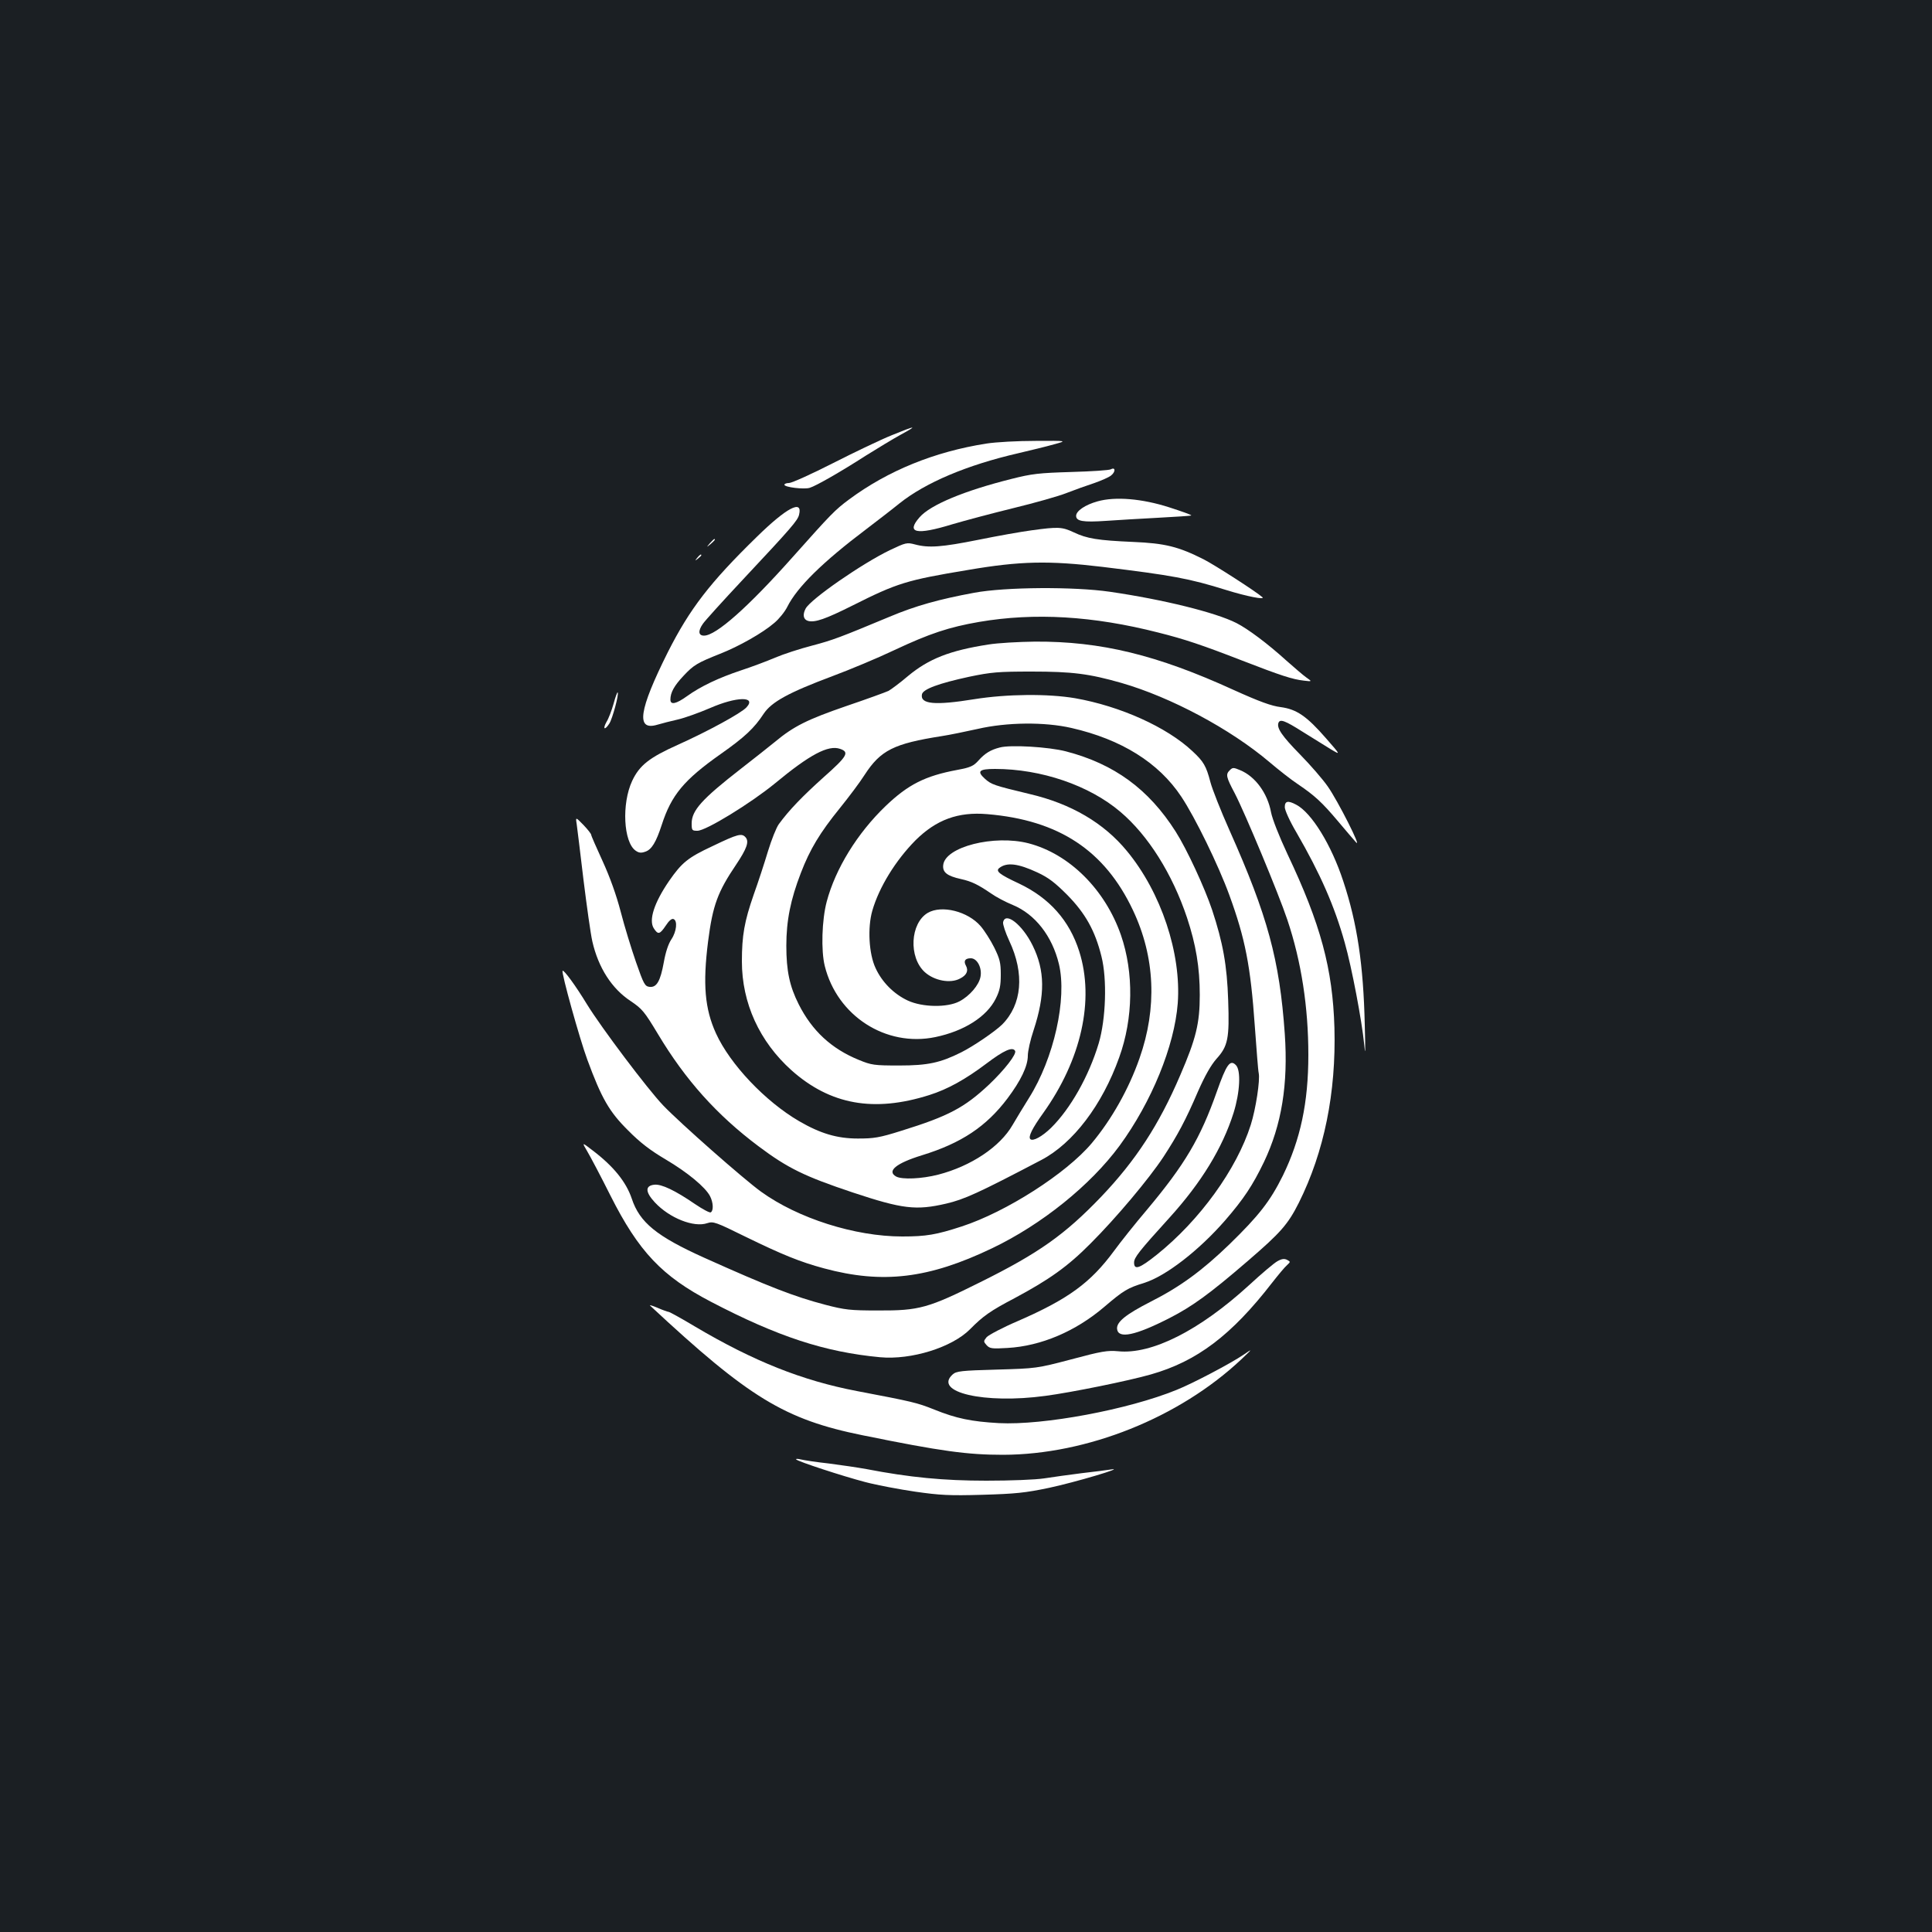 <?xml version="1.0" standalone="no"?>
<!DOCTYPE svg PUBLIC "-//W3C//DTD SVG 20010904//EN"
 "http://www.w3.org/TR/2001/REC-SVG-20010904/DTD/svg10.dtd">
<svg version="1.0" xmlns="http://www.w3.org/2000/svg"
 width="1000pt" height="1000pt" viewBox="0 0 1000 1000"
 preserveAspectRatio="xMidYMid meet">
<rect width="100%" height="100%" fill="#1b1f23"/>
<g transform="translate(0,1000) scale(0.1,-0.1)"
fill="#ffffff" stroke="none">
<path d="M4615 7747 c-55 -22 -191 -87 -303 -144 -112 -57 -214 -103 -228
-103 -13 0 -24 -4 -24 -9 0 -13 102 -25 131 -16 33 10 162 84 291 167 59 37
140 86 180 108 92 50 80 49 -47 -3z"/>
<path d="M5105 7704 c-268 -42 -509 -140 -710 -289 -73 -54 -94 -76 -290 -296
-233 -262 -399 -409 -461 -409 -29 0 -32 24 -6 61 9 14 103 118 208 230 251
268 283 305 290 335 20 81 -65 36 -219 -115 -244 -238 -347 -373 -460 -596
-151 -302 -167 -410 -54 -376 23 7 71 19 106 27 35 8 110 35 166 59 137 60
242 62 189 4 -27 -30 -198 -123 -353 -193 -150 -67 -201 -107 -239 -188 -55
-118 -45 -317 18 -361 17 -12 29 -13 51 -5 32 11 55 49 84 138 50 155 115 233
305 367 125 88 174 134 223 209 41 61 128 109 355 194 91 34 235 94 321 135
183 86 283 119 439 146 287 49 590 31 927 -55 136 -34 228 -65 434 -145 204
-79 260 -97 320 -104 43 -5 43 -5 13 16 -17 12 -63 52 -104 88 -97 88 -199
164 -258 194 -108 55 -380 122 -655 162 -185 27 -541 25 -702 -5 -184 -34
-305 -68 -438 -124 -257 -107 -293 -121 -403 -150 -62 -16 -148 -44 -190 -62
-42 -18 -122 -48 -177 -66 -114 -38 -208 -82 -280 -134 -56 -40 -85 -46 -85
-17 0 36 19 71 67 122 53 57 72 68 190 115 97 38 221 108 281 160 24 20 54 57
67 83 51 102 183 232 410 403 55 42 132 101 170 132 135 108 350 199 615 260
63 15 147 35 185 46 70 19 70 19 -95 18 -91 0 -205 -6 -255 -14z"/>
<path d="M5750 7571 c-8 -5 -100 -11 -205 -14 -167 -5 -204 -9 -310 -36 -244
-61 -419 -134 -475 -198 -72 -82 -18 -94 168 -37 64 19 207 57 317 84 111 27
235 62 275 78 41 16 105 39 142 51 37 13 77 30 89 40 24 19 23 45 -1 32z"/>
<path d="M5681 7405 c-65 -18 -111 -50 -111 -75 0 -28 36 -34 154 -26 55 4
177 11 269 16 93 5 171 10 173 12 2 3 -49 21 -114 42 -140 45 -279 57 -371 31z"/>
<path d="M5339 7255 c-53 -7 -177 -29 -275 -49 -190 -38 -257 -43 -328 -24
-42 11 -47 10 -131 -30 -143 -69 -409 -253 -435 -302 -17 -32 -12 -57 13 -64
36 -9 90 10 230 80 231 116 278 131 598 184 269 46 417 49 694 16 362 -44 450
-60 642 -120 106 -33 204 -52 187 -37 -31 28 -247 167 -304 196 -131 66 -200
83 -365 90 -183 8 -239 17 -308 50 -60 28 -80 29 -218 10z"/>
<path d="M3674 7188 c-19 -23 -19 -23 4 -4 21 18 27 26 19 26 -2 0 -12 -10
-23 -22z"/>
<path d="M3609 7113 c-13 -16 -12 -17 4 -4 9 7 17 15 17 17 0 8 -8 3 -21 -13z"/>
<path d="M5116 6664 c-200 -31 -309 -74 -416 -163 -41 -35 -87 -69 -101 -77
-15 -7 -114 -43 -220 -79 -200 -69 -271 -104 -368 -185 -31 -25 -110 -88 -176
-139 -202 -157 -255 -216 -255 -283 0 -36 2 -38 30 -38 44 0 275 142 401 245
181 150 276 200 337 179 50 -17 38 -38 -85 -147 -110 -99 -178 -169 -232 -243
-13 -18 -38 -81 -56 -140 -18 -60 -51 -161 -74 -225 -48 -138 -61 -211 -61
-345 0 -216 91 -415 257 -564 200 -178 426 -219 713 -128 95 30 187 81 297
164 90 68 134 87 147 65 10 -16 -55 -99 -135 -175 -127 -119 -209 -163 -454
-239 -114 -36 -142 -40 -225 -40 -107 0 -194 26 -304 90 -175 102 -357 294
-430 454 -58 127 -69 255 -41 476 24 188 50 257 146 399 54 81 67 117 49 139
-20 24 -40 19 -171 -44 -129 -60 -160 -86 -226 -181 -78 -114 -106 -203 -79
-245 22 -34 31 -32 62 14 16 25 31 38 40 34 22 -8 16 -65 -11 -105 -16 -24
-30 -67 -39 -118 -18 -99 -37 -132 -74 -128 -24 3 -30 13 -70 128 -24 69 -60
186 -79 260 -23 88 -56 180 -94 263 -32 70 -59 131 -59 136 0 5 -18 28 -40 51
-41 42 -41 42 -35 4 3 -22 19 -151 35 -287 17 -137 37 -281 46 -320 31 -136
101 -245 199 -309 59 -40 70 -53 141 -171 142 -237 304 -418 520 -580 152
-114 239 -156 487 -239 259 -86 328 -94 484 -58 94 22 165 54 493 226 164 86
315 284 403 531 73 202 76 439 9 633 -82 236 -267 420 -478 475 -178 46 -433
-18 -442 -113 -4 -37 20 -56 92 -72 55 -12 89 -29 155 -74 25 -18 76 -45 113
-60 116 -48 204 -161 239 -306 43 -180 -26 -488 -155 -693 -29 -47 -68 -110
-85 -140 -65 -113 -215 -213 -385 -257 -86 -22 -186 -26 -217 -10 -51 28 -1
69 132 110 205 63 334 149 444 295 69 92 105 167 105 221 0 23 13 82 30 132
60 183 59 308 -5 438 -53 108 -142 178 -153 120 -2 -10 12 -53 32 -96 80 -170
66 -329 -37 -433 -37 -36 -148 -112 -212 -144 -108 -54 -173 -68 -320 -68
-131 0 -144 2 -210 29 -142 58 -242 151 -311 288 -47 93 -64 173 -64 303 0
130 22 239 75 376 47 123 99 209 202 336 46 57 104 134 128 172 83 128 151
162 400 201 39 6 122 23 185 37 151 35 347 37 486 5 258 -59 451 -179 568
-355 71 -106 193 -356 249 -510 82 -225 110 -365 132 -680 9 -122 17 -230 20
-241 8 -36 -15 -186 -41 -268 -73 -230 -264 -494 -486 -672 -89 -71 -118 -82
-118 -41 0 26 25 58 183 232 165 182 274 360 332 543 33 106 39 220 12 247
-30 31 -49 4 -99 -138 -85 -241 -165 -376 -360 -609 -63 -74 -140 -171 -172
-215 -121 -164 -235 -248 -496 -362 -80 -34 -153 -73 -163 -84 -17 -21 -17
-23 0 -42 16 -17 27 -19 108 -14 174 10 352 86 500 212 102 87 121 98 208 125
111 35 282 167 418 323 96 111 142 180 201 302 92 193 126 403 108 664 -27
384 -89 611 -286 1053 -46 103 -90 215 -99 250 -22 84 -35 106 -93 160 -133
125 -374 233 -607 274 -141 24 -353 22 -522 -5 -204 -33 -281 -26 -271 25 5
27 87 57 244 91 115 24 151 27 324 27 210 0 297 -11 465 -59 256 -74 563 -238
765 -409 47 -40 113 -92 148 -115 87 -59 124 -93 206 -190 39 -46 81 -96 94
-110 35 -40 -93 214 -146 289 -25 36 -89 110 -143 165 -94 96 -121 136 -112
163 8 22 33 13 126 -46 51 -32 116 -72 145 -90 52 -31 52 -31 -24 56 -101 116
-153 151 -235 162 -48 6 -109 28 -244 89 -396 181 -687 252 -1028 250 -84 -1
-192 -7 -241 -15z m254 -1180 c58 -27 91 -53 155 -117 93 -95 143 -184 176
-317 30 -118 23 -325 -14 -450 -51 -170 -146 -338 -246 -437 -47 -46 -95 -72
-108 -59 -12 12 10 56 66 134 198 277 267 586 187 838 -51 160 -154 276 -312
351 -101 47 -122 64 -102 80 39 31 97 24 198 -23z"/>
<path d="M3176 6358 c-10 -35 -26 -78 -37 -95 -21 -38 -9 -45 15 -8 16 25 51
154 43 161 -2 3 -12 -24 -21 -58z"/>
<path d="M5175 6131 c-48 -12 -78 -31 -110 -67 -26 -29 -41 -36 -110 -49 -167
-31 -255 -76 -371 -187 -147 -141 -260 -325 -305 -495 -25 -94 -30 -253 -10
-333 64 -258 316 -421 572 -368 149 31 266 105 313 199 21 42 26 67 26 125 0
61 -5 81 -34 140 -19 38 -51 88 -70 110 -66 77 -202 111 -274 69 -91 -54 -100
-230 -15 -307 49 -44 132 -60 182 -33 34 17 45 40 31 66 -14 25 -5 39 25 39
33 0 59 -50 50 -96 -8 -43 -56 -99 -109 -127 -63 -33 -191 -31 -267 4 -73 34
-134 96 -167 168 -35 74 -42 210 -17 297 35 122 121 261 224 365 107 106 220
148 371 135 371 -31 608 -188 754 -497 115 -243 126 -506 34 -767 -56 -160
-145 -317 -247 -439 -132 -157 -443 -356 -673 -431 -132 -43 -184 -52 -308
-52 -245 0 -540 94 -731 232 -90 65 -418 354 -507 447 -80 84 -319 401 -394
523 -59 97 -120 180 -126 173 -8 -7 89 -355 128 -460 74 -201 114 -270 211
-366 62 -63 116 -104 194 -150 115 -68 206 -144 230 -190 17 -33 19 -75 4 -84
-5 -4 -42 16 -82 43 -102 70 -173 104 -210 100 -48 -5 -48 -37 2 -91 76 -82
203 -132 272 -108 31 10 43 6 197 -70 191 -93 281 -130 407 -164 304 -82 542
-53 870 104 257 123 509 326 660 531 166 227 284 516 301 737 19 258 -86 574
-263 788 -119 145 -289 245 -503 295 -187 45 -198 49 -232 79 -43 39 -31 51
52 51 239 0 488 -85 649 -222 144 -122 269 -321 345 -548 46 -139 66 -257 66
-400 0 -146 -19 -225 -101 -415 -110 -257 -230 -441 -409 -629 -189 -197 -323
-292 -625 -442 -271 -135 -317 -148 -530 -147 -145 0 -171 3 -275 30 -159 42
-289 92 -625 243 -246 111 -334 182 -375 306 -29 86 -94 167 -202 249 -57 44
-57 44 -28 -5 16 -27 70 -129 119 -227 147 -292 268 -419 521 -551 347 -181
589 -260 875 -287 162 -15 373 51 466 145 67 68 105 95 231 161 179 96 274
163 393 283 132 132 301 333 377 448 73 112 115 190 178 337 37 84 68 138 96
170 60 66 68 106 61 304 -6 181 -27 297 -83 467 -39 116 -131 315 -189 406
-140 220 -318 350 -568 415 -88 23 -287 35 -342 20z"/>
<path d="M6366 6014 c-23 -22 -20 -35 25 -120 53 -102 228 -522 272 -654 73
-217 109 -454 109 -700 0 -248 -41 -438 -132 -625 -66 -133 -124 -207 -277
-356 -141 -136 -254 -219 -408 -297 -129 -66 -177 -105 -173 -141 6 -52 94
-34 272 57 117 60 207 125 403 294 172 148 209 190 266 303 131 263 193 569
184 905 -9 306 -71 536 -243 899 -44 94 -78 181 -85 216 -18 99 -82 187 -161
219 -33 14 -38 14 -52 0z"/>
<path d="M6650 5822 c0 -15 26 -73 61 -132 123 -213 196 -379 249 -568 37
-130 89 -406 101 -527 6 -67 7 -42 3 100 -7 311 -39 526 -111 743 -62 190
-165 356 -244 397 -43 23 -59 19 -59 -13z"/>
<path d="M6612 3472 c-17 -9 -83 -65 -148 -125 -255 -233 -503 -359 -677 -341
-54 5 -86 0 -242 -42 -179 -47 -181 -47 -386 -53 -184 -5 -209 -8 -228 -25
-102 -92 163 -154 480 -111 136 18 431 78 546 111 239 68 417 203 627 474 32
41 67 83 78 92 18 17 18 17 0 27 -14 7 -27 6 -50 -7z"/>
<path d="M3365 3242 c512 -477 696 -589 1100 -671 408 -83 542 -101 727 -101
435 1 912 192 1233 494 60 57 60 57 10 23 -65 -44 -262 -148 -345 -181 -250
-102 -689 -184 -920 -172 -142 8 -220 24 -334 70 -90 36 -112 41 -401 96 -282
54 -534 154 -838 334 -70 42 -132 76 -137 76 -4 0 -30 9 -57 21 -26 11 -43 16
-38 11z"/>
<path d="M4121 2446 c10 -11 239 -86 357 -117 61 -16 178 -38 260 -50 126 -18
175 -21 347 -16 171 5 221 10 345 36 132 28 402 108 320 95 -19 -3 -87 -12
-150 -19 -63 -8 -151 -20 -195 -27 -46 -7 -173 -12 -300 -12 -221 0 -397 17
-620 60 -44 8 -132 21 -195 29 -64 7 -129 17 -145 21 -17 4 -27 4 -24 0z"/>
</g>
</svg>
